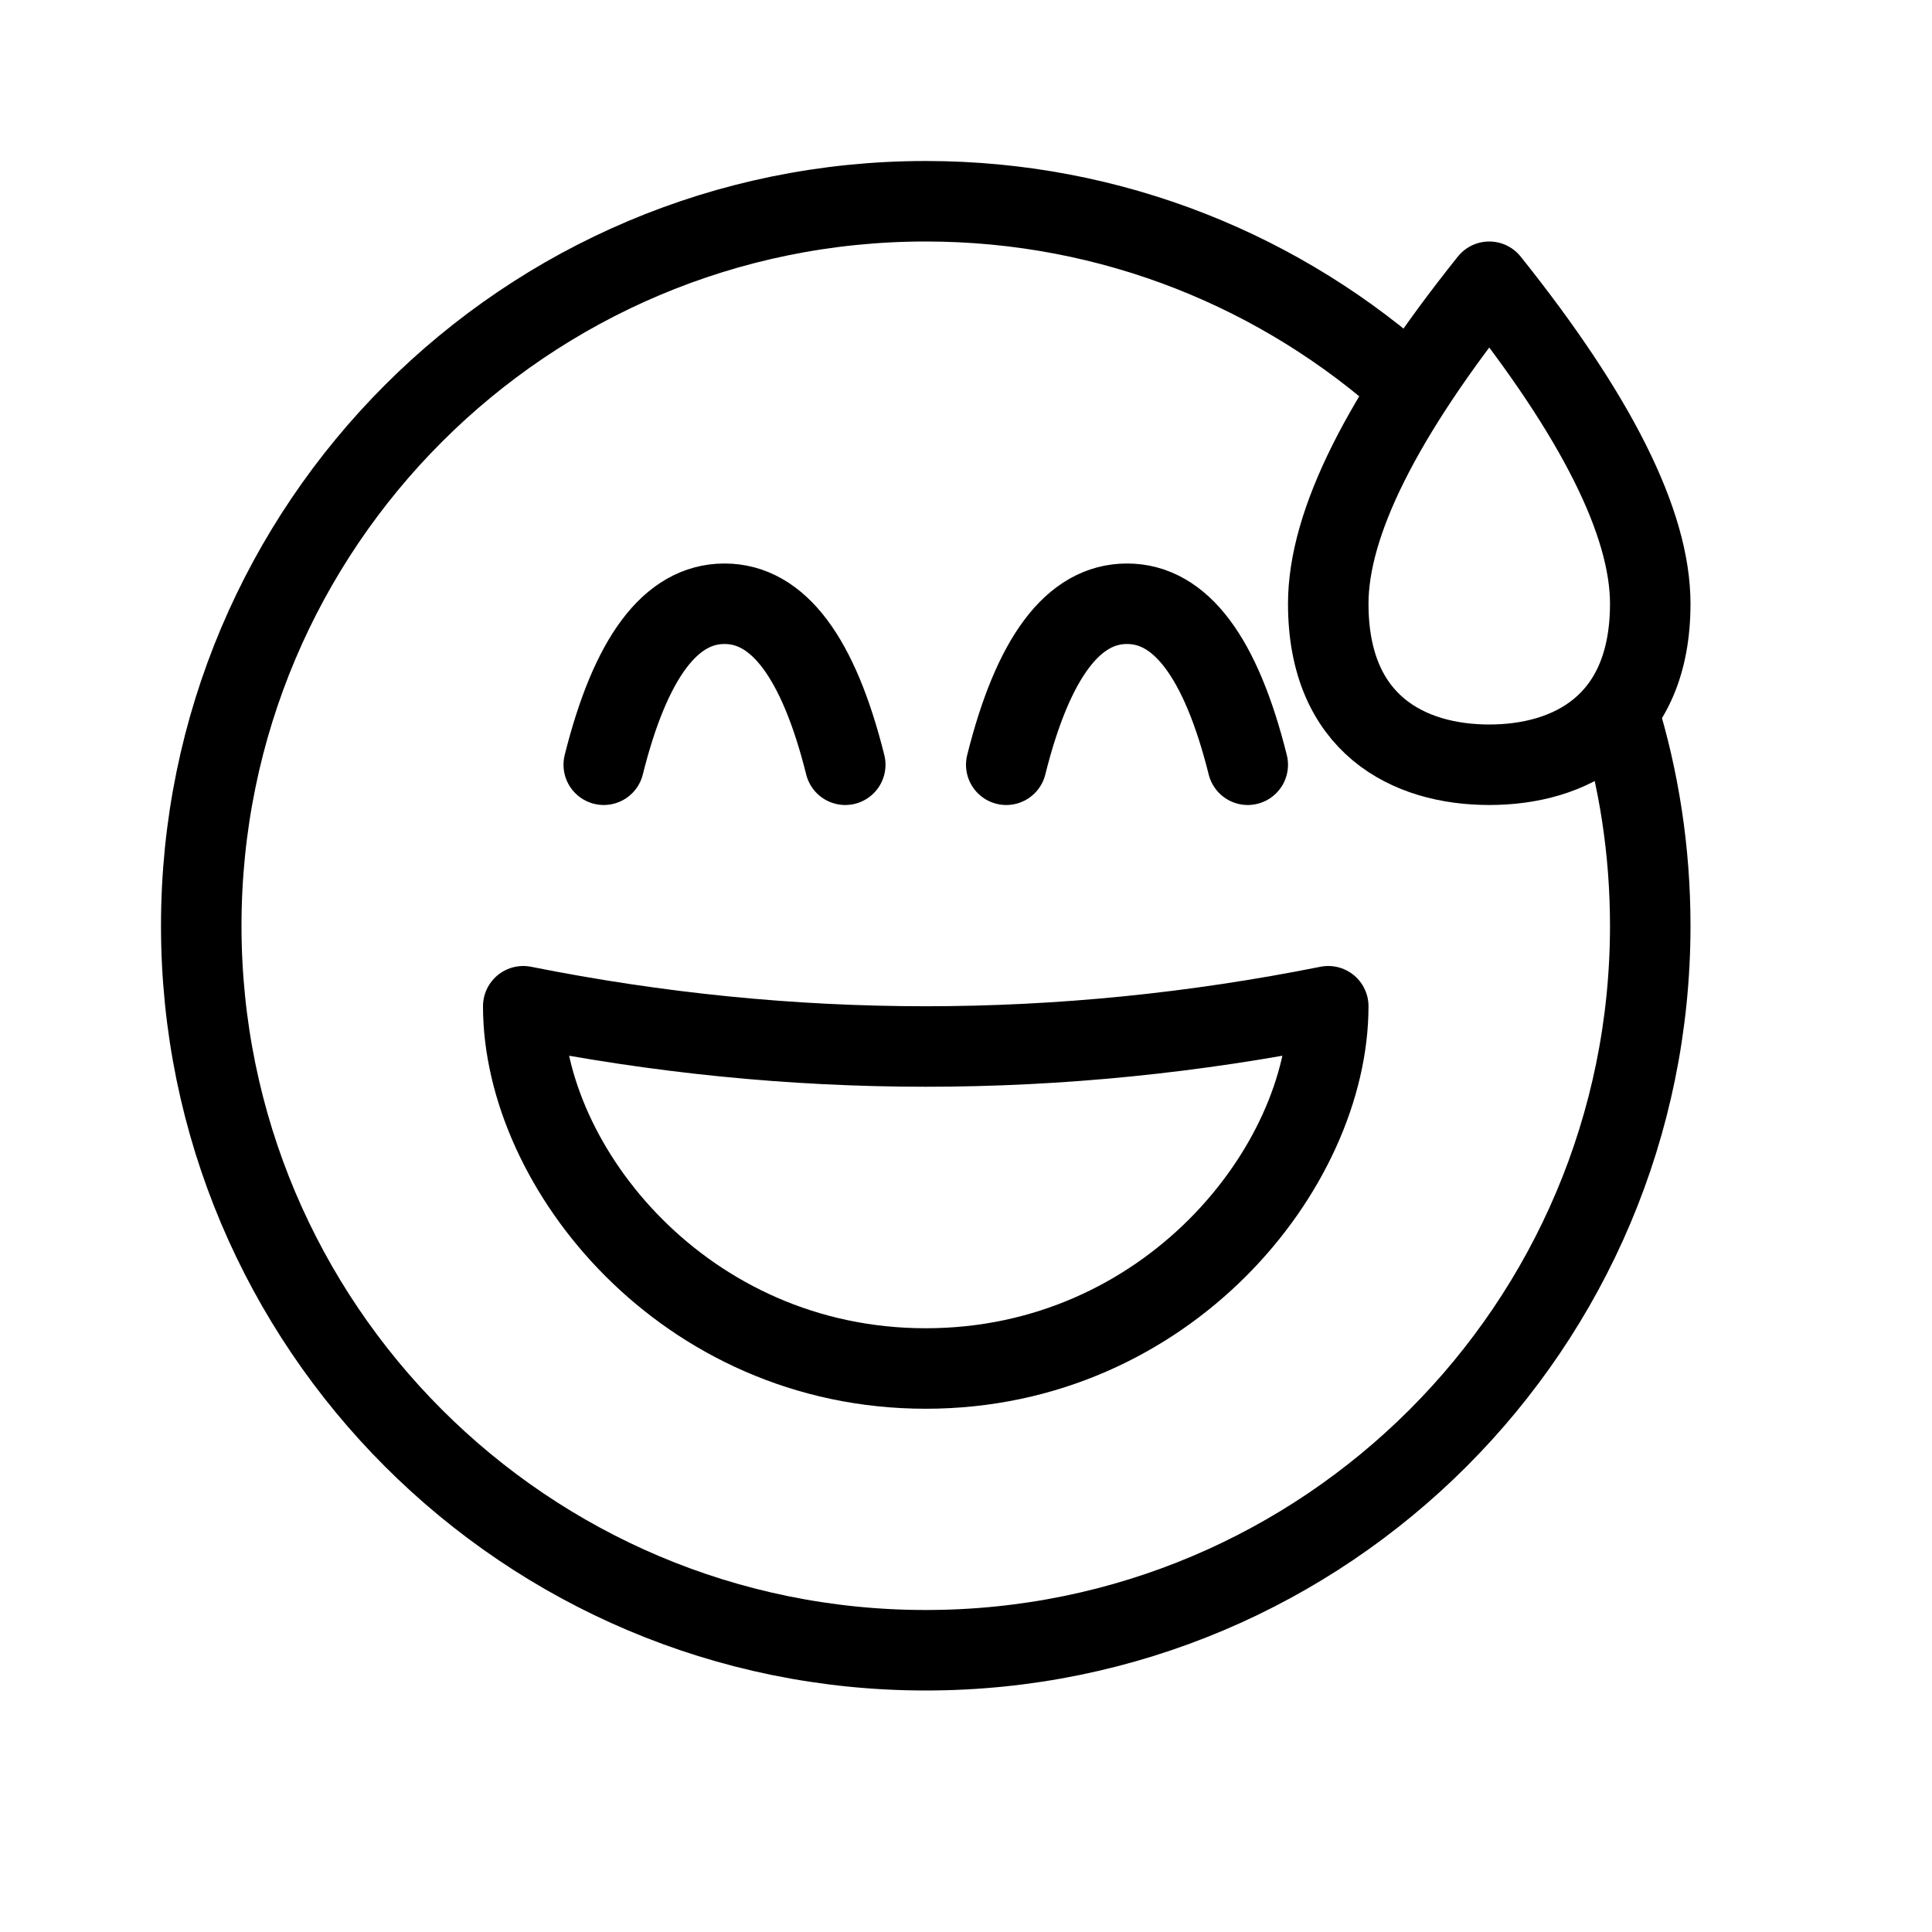 <svg height="24" viewBox="0 0 24 24" width="24" xmlns="http://www.w3.org/2000/svg"><path d="m16.5 12.5c0 2-2 4.5-5 4.5s-5-2.5-5-4.5c1.667.333 3.333.5 5 .5 1.667 0 3.333-.167 5-.5zm-6-3c-.333-1.333-.833-2-1.5-2s-1.167.667-1.5 2m8 0c-.333-1.333-.833-2-1.5-2s-1.167.667-1.5 2m6 0c-1 0-2-.5-2-2 0-1 .667-2.333 2-4 1.333 1.667 2 3 2 4 0 1.5-1 2-2 2zm1.599-.666c.261.841.401 1.737.401 2.666 0 4.971-4.029 9-9 9s-9-4.029-9-9 4.029-9 9-9c2.323 0 4.44.88 6.036 2.324" fill="none" stroke="#000" stroke-linecap="round" stroke-linejoin="round"/></svg>